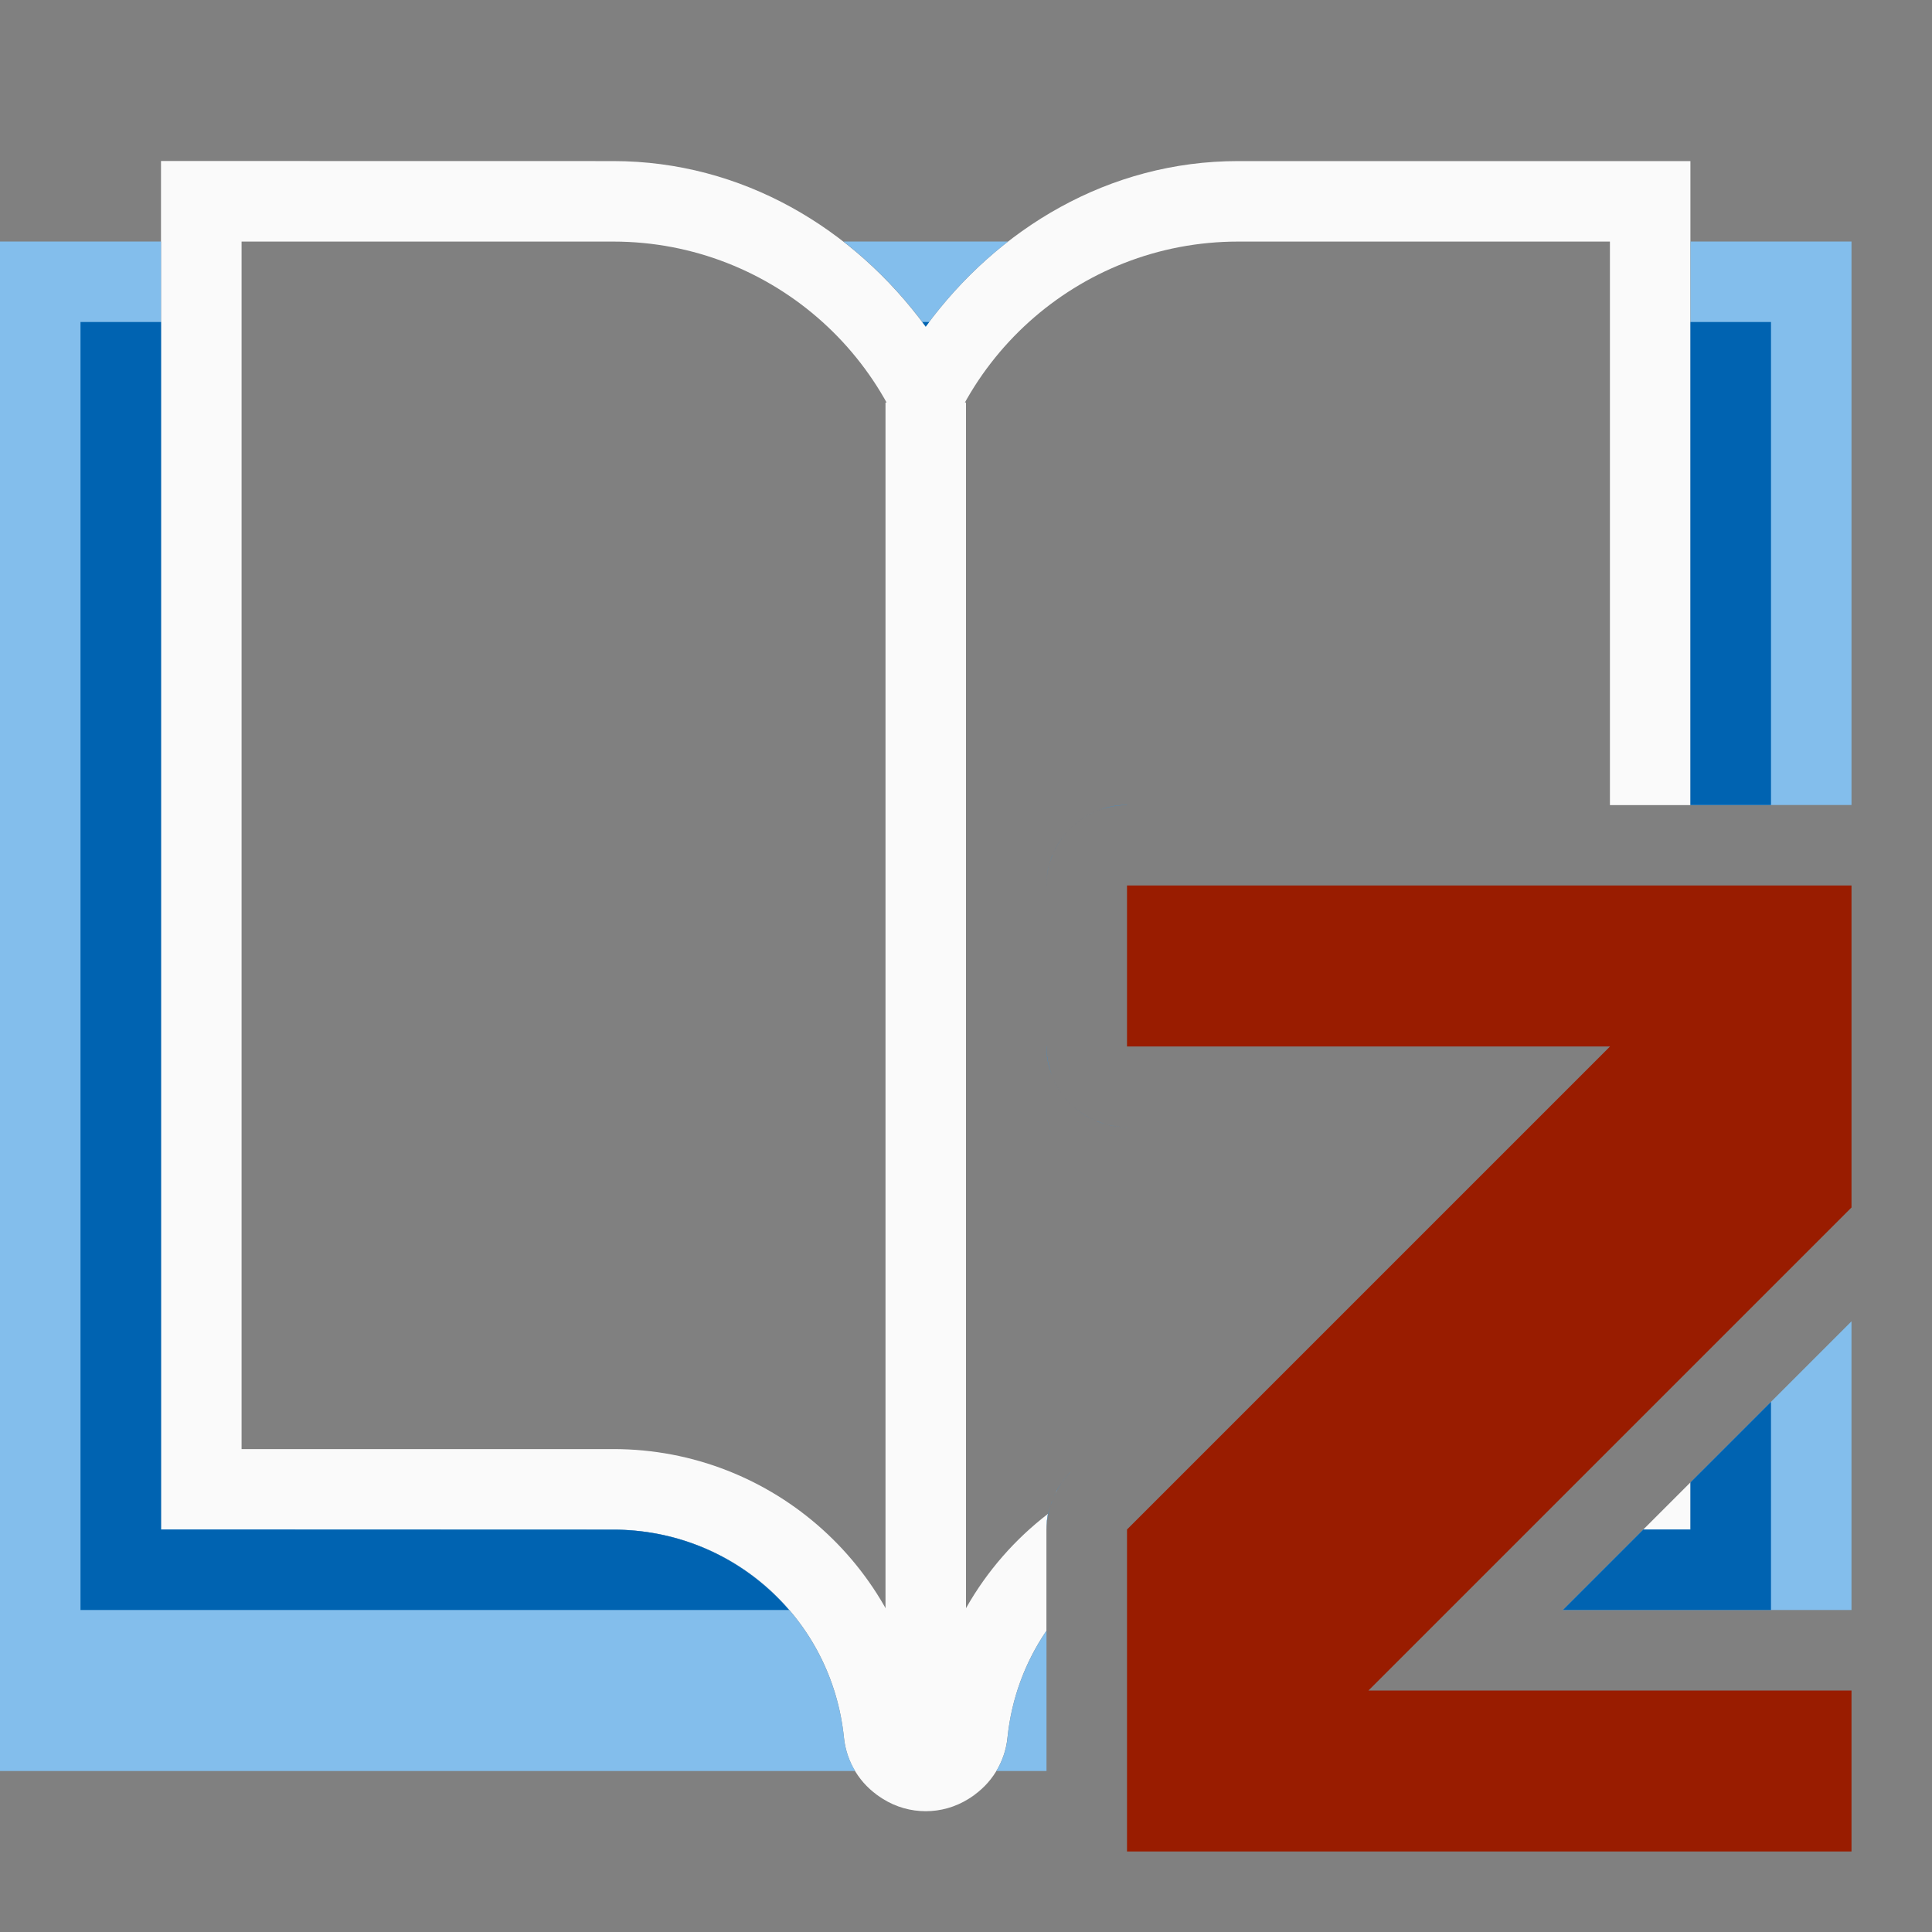 <svg viewBox="0 0 24 24" xmlns="http://www.w3.org/2000/svg"><rect x="0" y="0" width="24" height="24" fill="#808080" stroke="none"/><path d="m2 2v17l5.617.002h.006c1.483.003 2.71 1.108 2.861 2.584.031.304.199.578.457.742-.093-.06-.085-.052.029.02.324.202.735.202 1.059 0 .115-.072.125-.08.029-.02.258-.165.426-.438.457-.742.051-.494.223-.945.484-1.328v-1.258c0-.066.007-.131.02-.195-.82.63-1.385 1.581-1.498 2.68-.008.005-.013.011-.021.016-.008-.005-.014-.011-.021-.016-.203-1.979-1.87-3.484-3.859-3.484h-4.619v-15h4.619c1.989.001 3.656 1.505 3.859 3.484.008.005.013.011.021.016.008-.005.014-.011.021-.016.203-1.979 1.87-3.484 3.859-3.484h4.619v7h1v-8h-1-4.619c-1.603 0-2.987.836-3.881 2.057-.894-1.221-2.277-2.056-3.881-2.057zm11.293 16.293c-.038.038-.071.08-.102.123.031-.043.064-.085.102-.123zm7.707.121-.586.586h.586zm-7.863.088c-.009.015-.016.031-.023.047.008-.016.015-.032.023-.047z" fill="#fafafa" fill-rule="evenodd"/><path d="m11 5h1v17h-1z" fill="#fafafa" stroke-width="1.061"/><path d="m14 11v2l6-0-6 6v4h9v-2h-6l6-6v-4z" fill="#991c00"/><path d="m0 3v19h10.623c-.075-.125-.124-.266-.139-.414-.152-1.476-1.378-2.581-2.861-2.584h-.006l-5.617-.002v-16zm10.477 0c.387.301.731.658 1.023 1.057.292-.399.636-.756 1.023-1.057zm10.523 0v7h2v-7zm-7 7c-.069 0-.136.006-.201.02-.061.012-.119.032-.176.055a1 1 0 0 1 .377-.074zm-.391.08c-.119.051-.226.123-.316.213a1 1 0 0 1 .316-.213zm-.316.213c-.09.09-.162.198-.213.316a1 1 0 0 1 .213-.316zm-.219.33c-.023.056-.042.115-.055.176-.013.065-.02.132-.02.201a1 1 0 0 1 .074-.377zm-.074 2.377c0.0.069.006.136.02.201.012.061.032.119.055.176a1 1 0 0 1 -.074-.377zm.08.391c.051.119.123.226.213.316a1 1 0 0 1 -.213-.316zm.213.316c.09.09.198.162.316.213a1 1 0 0 1 -.316-.213zm.33.219c.056.023.115.042.176.055.065.013.132.02.201.02a1 1 0 0 1 -.377-.074zm9.377 2.488-2 2v.586h-.586l-1 1h3.586zm-9.707 1.879c-.038.038-.071.08-.102.123-.02.028-.038.056-.055.086-.009.015-.015.031-.023.047-.006.013-.011.026-.018.039a1 1 0 0 1 .197-.295zm-.223.352c-.002.005-.004.009-.006.014-.016.046-.03.093-.039.141-.002.001-.004.003-.006.004v.002c-.013.064-.019.129-.019.195a1 1 0 0 1 .07-.355zm-.07 1.613c-.261.384-.434.834-.484 1.328-.015.149-.064.289-.139.414h.623z" fill="#83beec"/><path d="m1 4v16h8.801c-.528-.613-1.308-.996-2.178-.998h-.006l-5.617-.002v-15zm10.457 0c.014.019.029.038.043.057.014-.019.029-.038.043-.057zm9.543 0v6h1v-6zm-7 6c-.069 0-.136.006-.201.02-.061.012-.119.032-.176.055a1 1 0 0 1 .377-.074zm-.391.08c-.119.051-.226.123-.316.213a1 1 0 0 1 .316-.213zm-.316.213c-.09.09-.162.198-.213.316a1 1 0 0 1 .213-.316zm-.219.33c-.023.056-.042.115-.055.176-.013.065-.02.132-.02.201a1 1 0 0 1 .074-.377zm-.074 2.377c0.0.069.006.136.02.201.012.061.032.119.055.176a1 1 0 0 1 -.074-.377zm.08.391c.051.119.123.226.213.316a1 1 0 0 1 -.213-.316zm.213.316c.09.09.198.162.316.213a1 1 0 0 1 -.316-.213zm.33.219c.056.023.115.042.176.055.065.013.132.02.201.02a1 1 0 0 1 -.377-.074zm8.377 3.488-1 1v.586h-.586l-1 1h2.586zm-8.707.879c-.038.038-.071.08-.102.123-.02.028-.038.056-.055.086-.009.015-.015.031-.023.047-.006.013-.011.026-.018.039a1 1 0 0 1 .197-.295zm-.223.352c-.002.005-.004.009-.006.014-.016.046-.03.093-.039.141-.002.001-.004.003-.006.004v.002c-.013.064-.019.129-.019.195a1 1 0 0 1 .07-.355z" fill="#0063b1"/></svg>